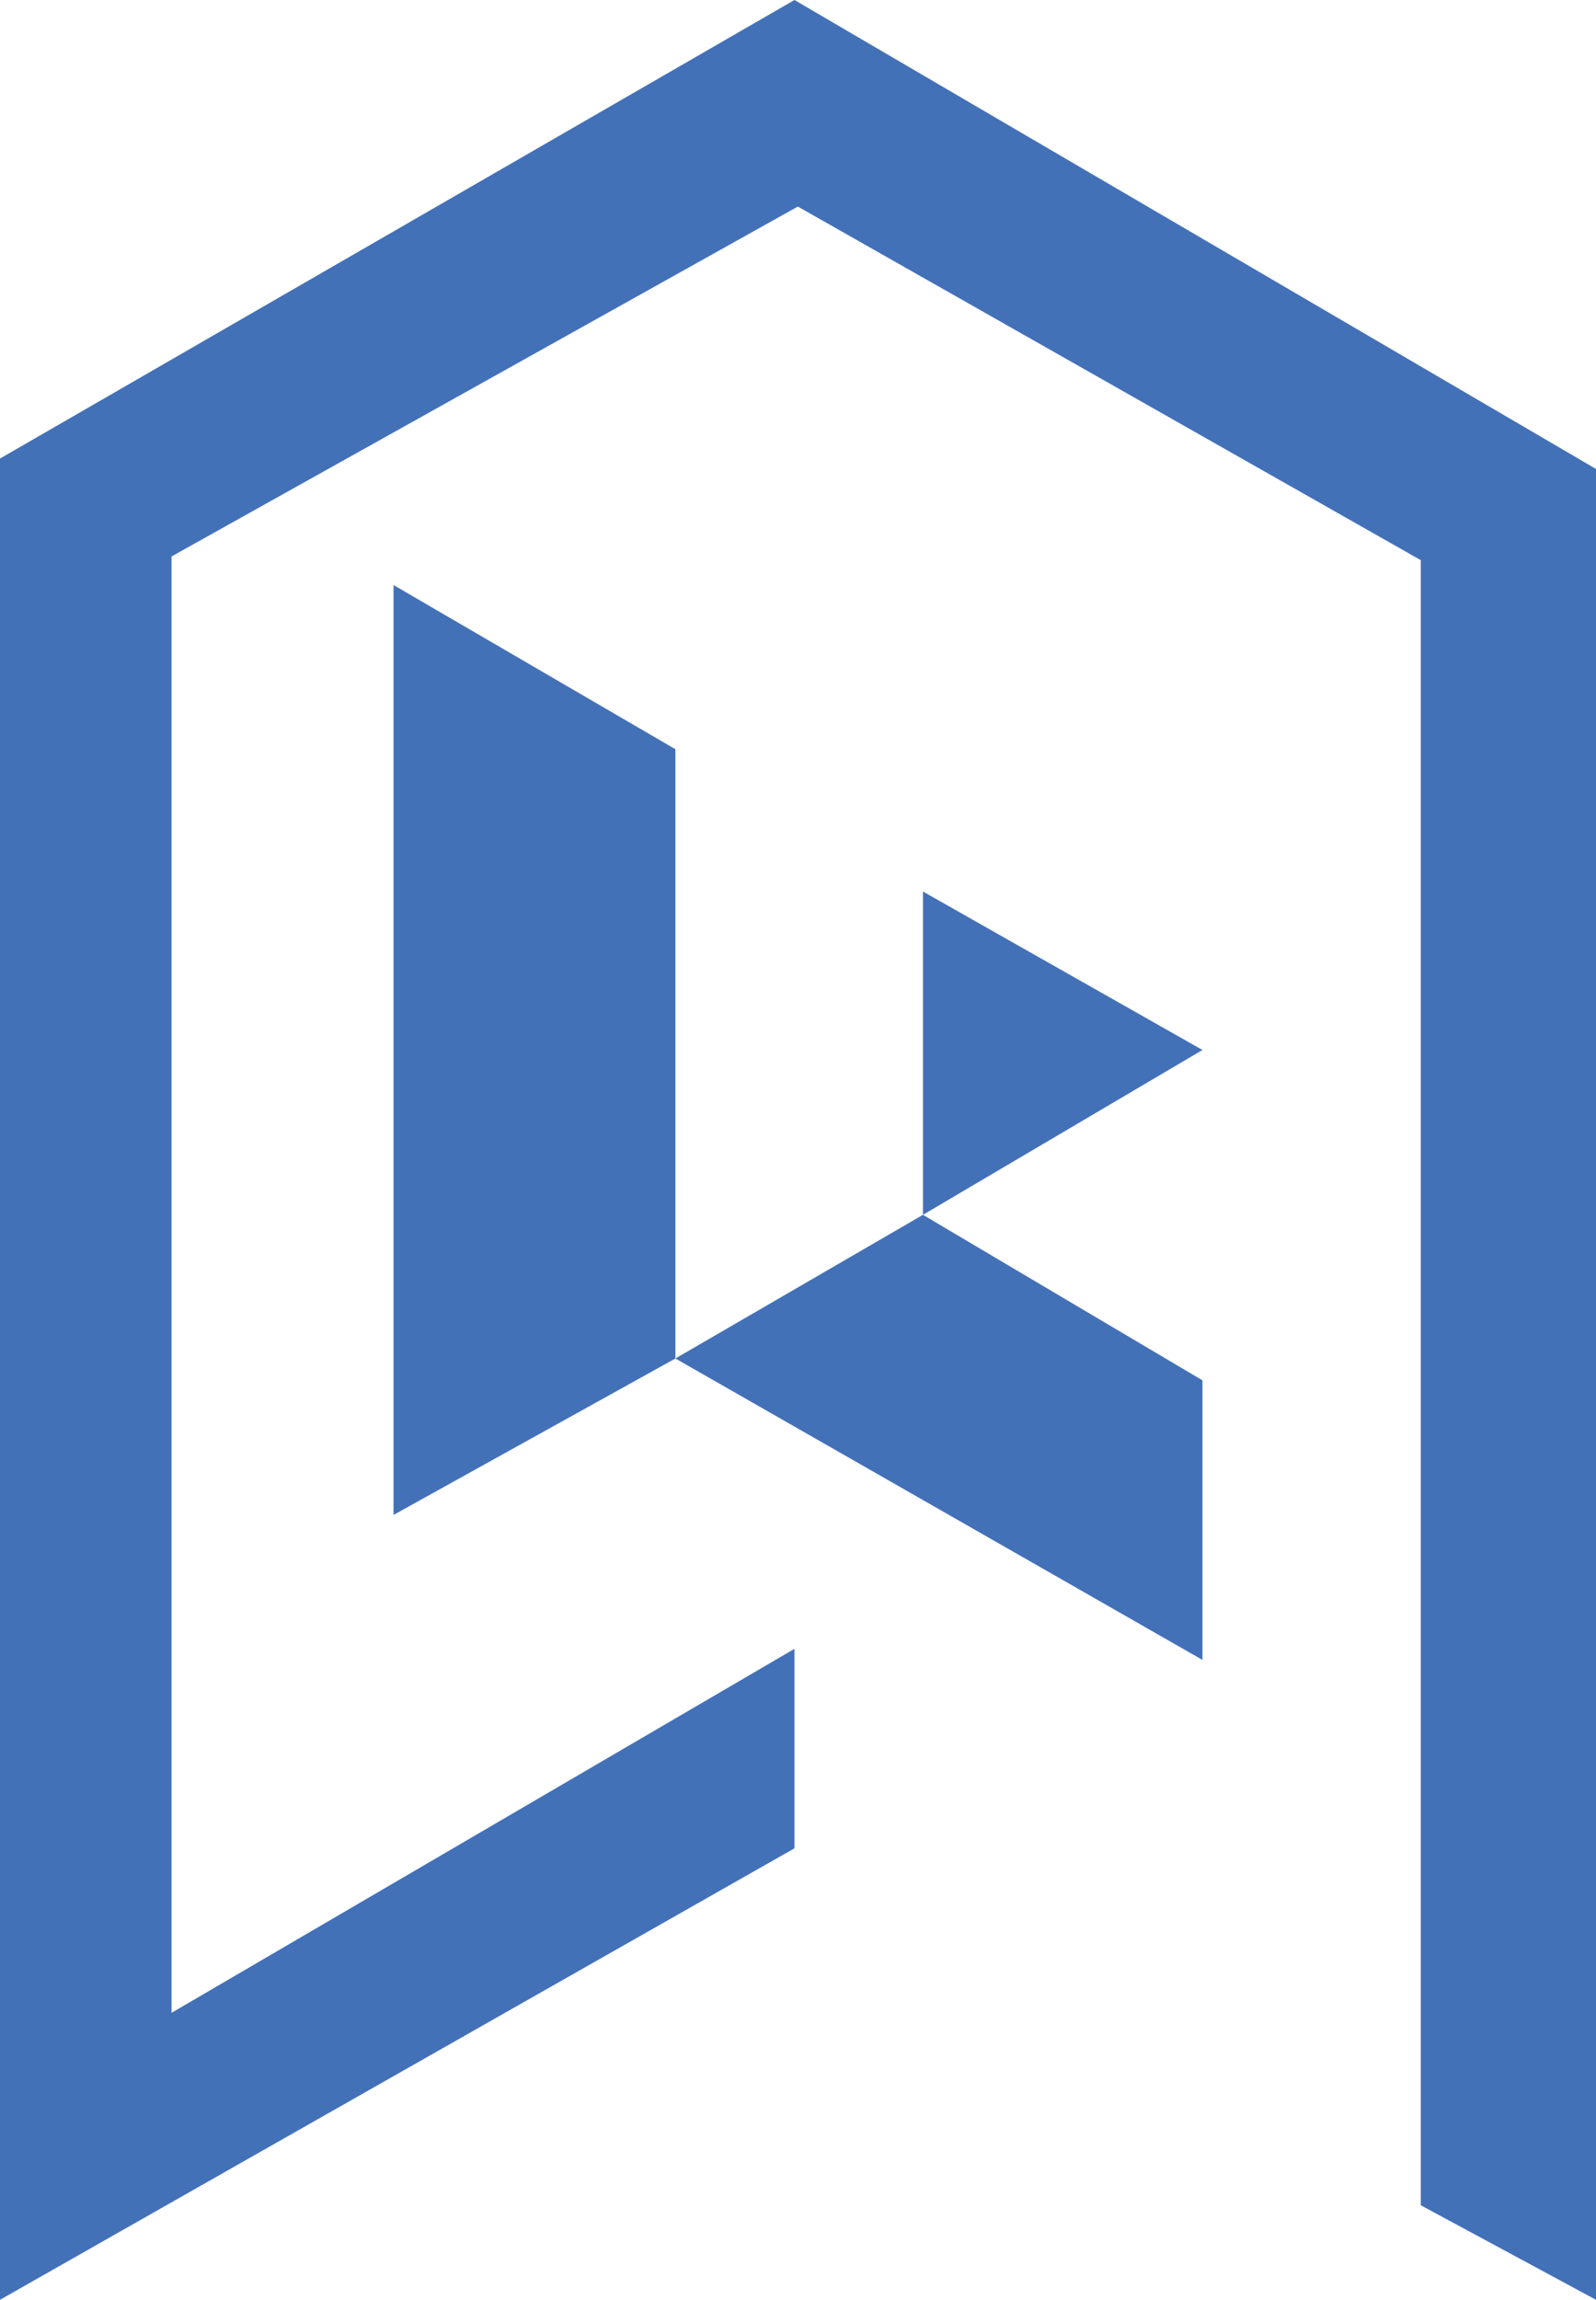 <?xml version="1.0" encoding="UTF-8"?>
<svg id="Layer_2" data-name="Layer 2" xmlns="http://www.w3.org/2000/svg" viewBox="0 0 47.45 68.36">
  <defs>
    <style>
      .cls-1 {
        fill: #4371b8;
      }
    </style>
  </defs>
  <g id="Layer_1-2" data-name="Layer 1">
    <g>
      <polygon class="cls-1" points="23.62 49.01 23.62 54.94 0 68.36 0 13.63 23.62 0 47.45 13.94 47.45 68.36 42.24 65.55 42.24 16.65 23.72 6.14 5.1 16.54 5.1 59.83 23.62 49.01"/>
      <g>
        <polygon class="cls-1" points="11.7 17.39 20.08 22.27 20.08 40.38 11.7 45.03 11.7 17.39"/>
        <polygon class="cls-1" points="27.44 26.5 35.75 31.21 27.44 36.11 27.44 26.5"/>
        <polygon class="cls-1" points="20.08 40.38 27.44 36.11 35.75 41.03 35.75 49.34 20.08 40.38"/>
      </g>
    </g>
  </g>
</svg>